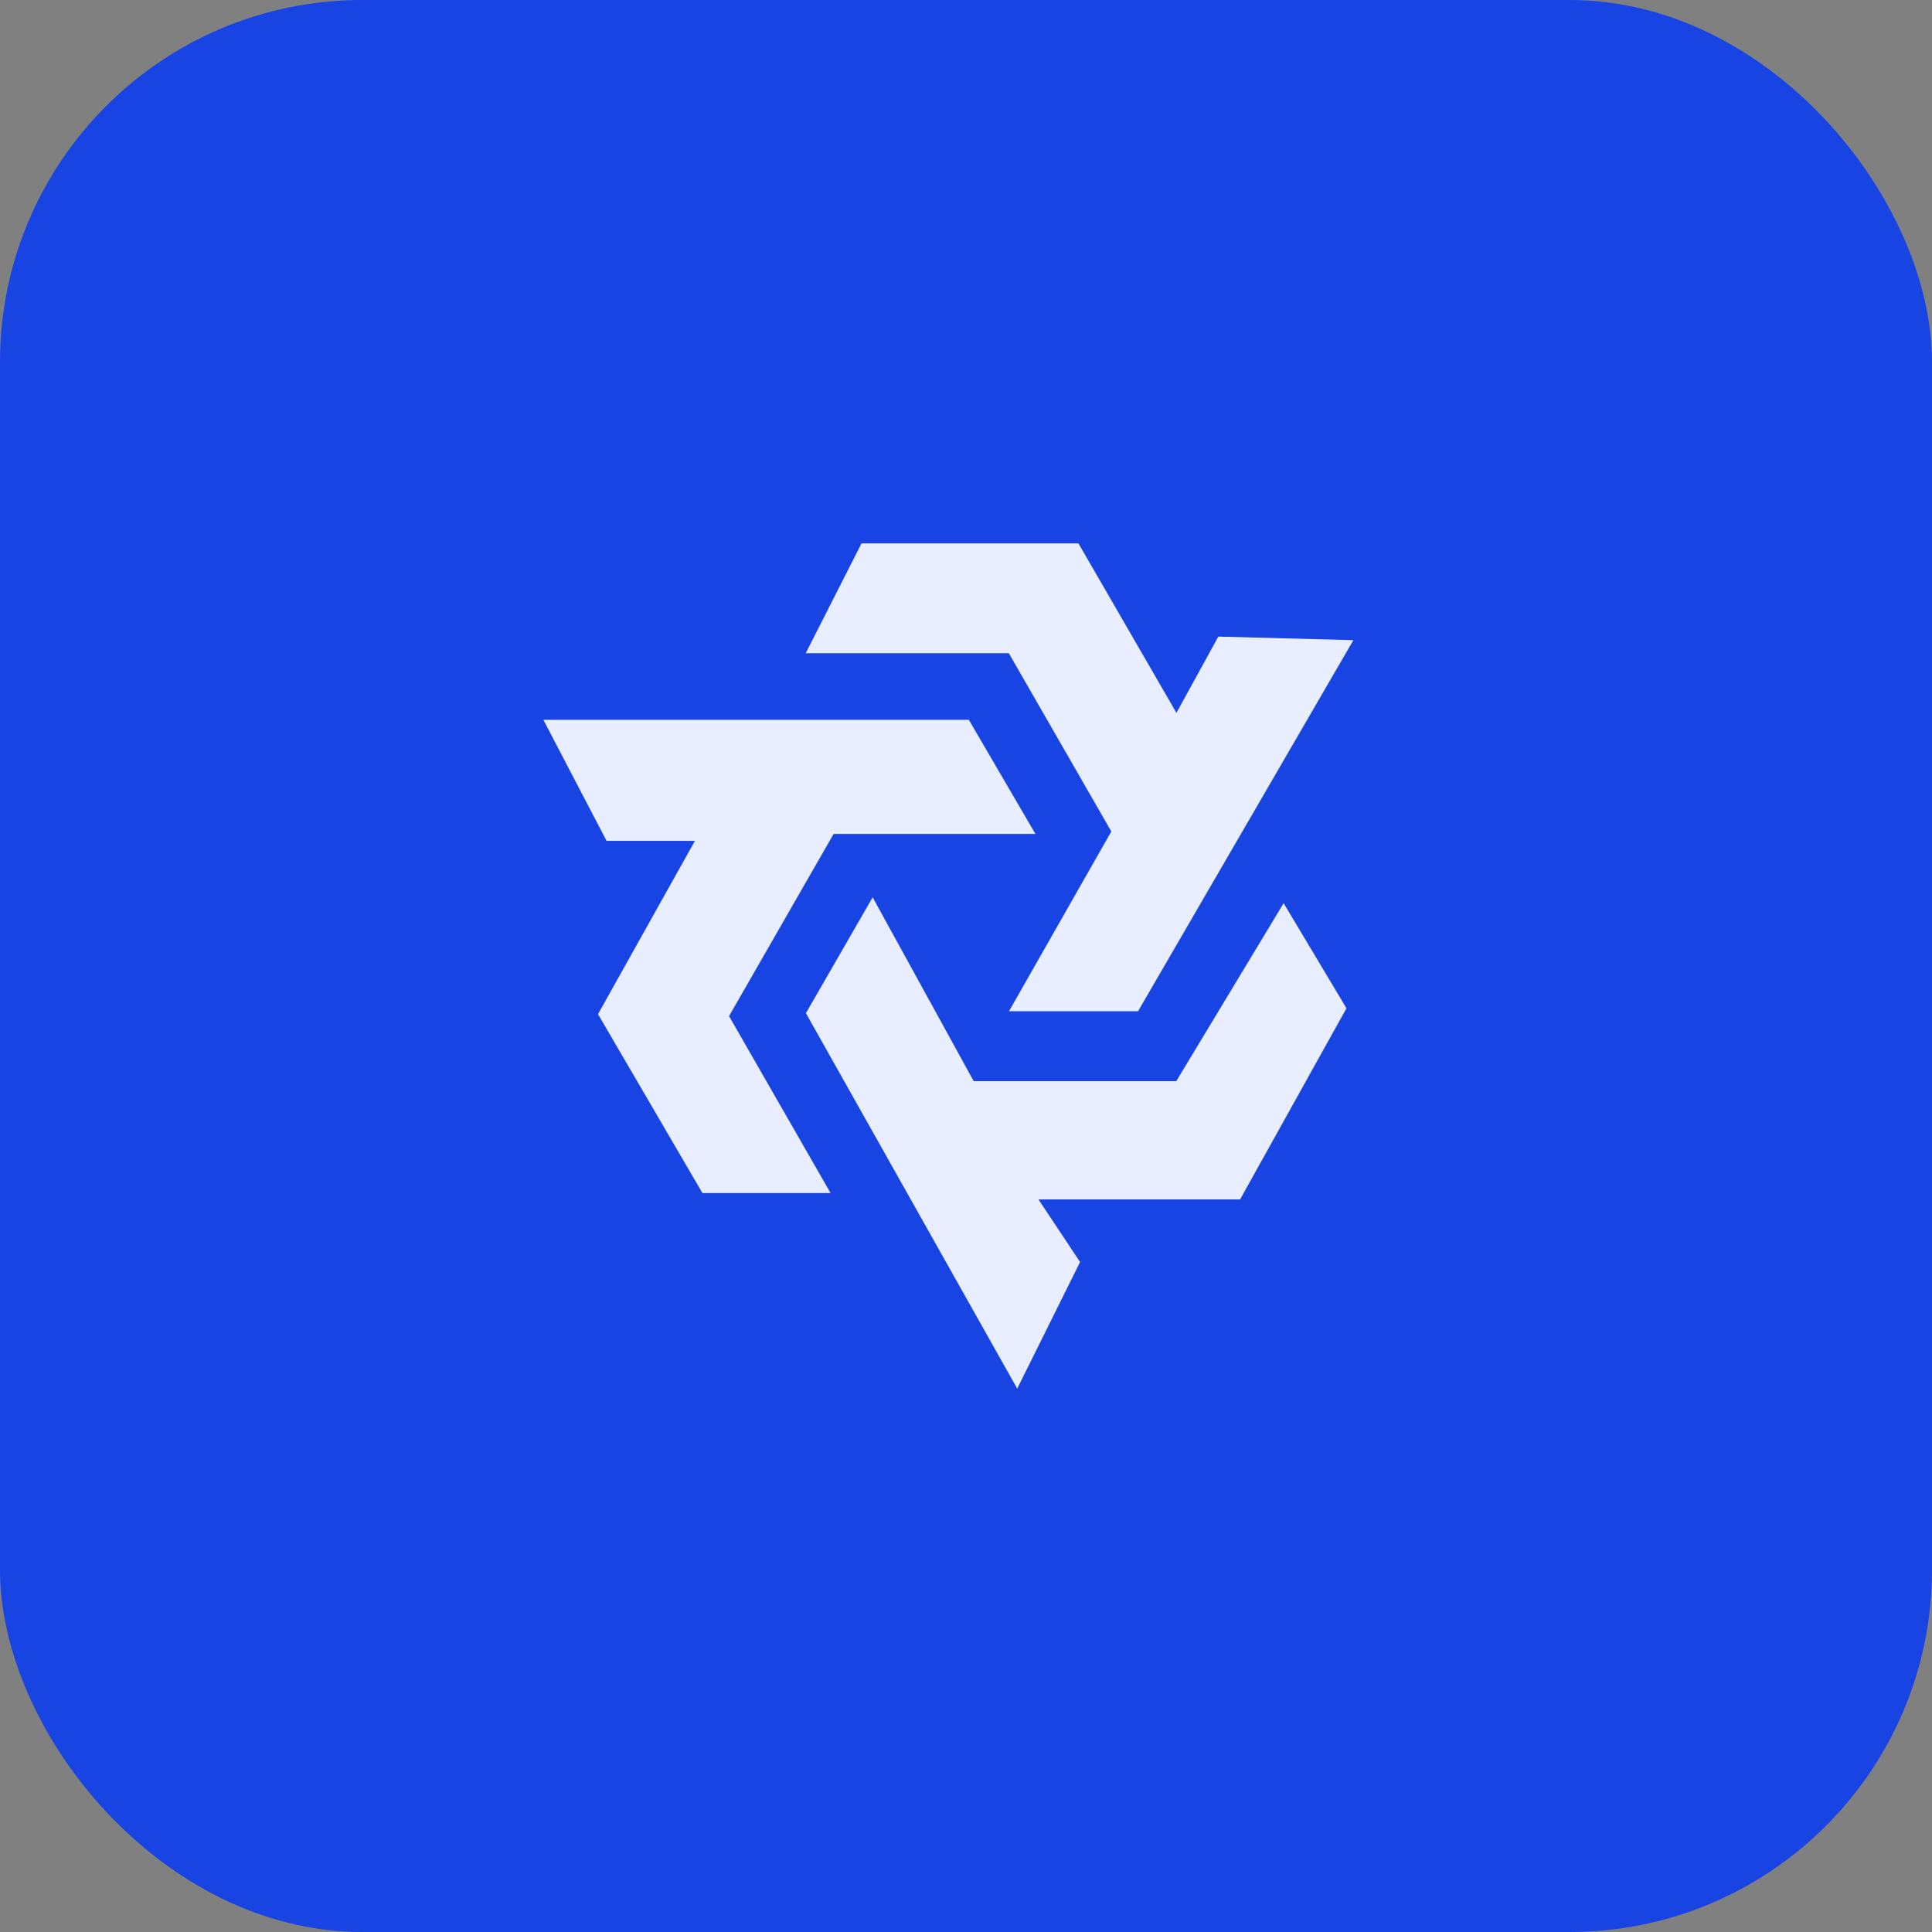 <svg width="64" height="64" viewBox="0 0 64 64" fill="none" xmlns="http://www.w3.org/2000/svg">
<rect x="0" y="0" width="64" height="64" fill="#808080" stroke="none"/>
<rect width="64" height="64" rx="12" fill="#1744E2"/>
<g clip-path="url(#clip0_534_3148)">
<path d="M27.514 39.522L23.269 39.522L19.81 33.595L23.021 27.854L20.093 27.854L18 23.846L32.095 23.846L34.3 27.625L27.615 27.625L24.151 33.66L27.514 39.522Z" fill="#E8EDFF"/>
<path d="M26.697 33.563L28.908 29.725L32.255 35.814L38.966 35.814L42.522 29.919L44.604 33.401L41.08 39.733L34.401 39.733L35.779 41.806L33.697 46L26.697 33.563Z" fill="#E8EDFF"/>
<path d="M33.424 33.498L37.7 33.498L44.833 21.206L40.359 21.088L38.971 23.614L35.725 18L28.539 18L26.691 21.638L33.418 21.638L36.814 27.544L33.424 33.498Z" fill="#E8EDFF"/>
</g>
<defs>
<clipPath id="clip0_534_3148">
<rect width="26.833" height="28" fill="white" transform="translate(18 18)"/>
</clipPath>
</defs>
</svg>
